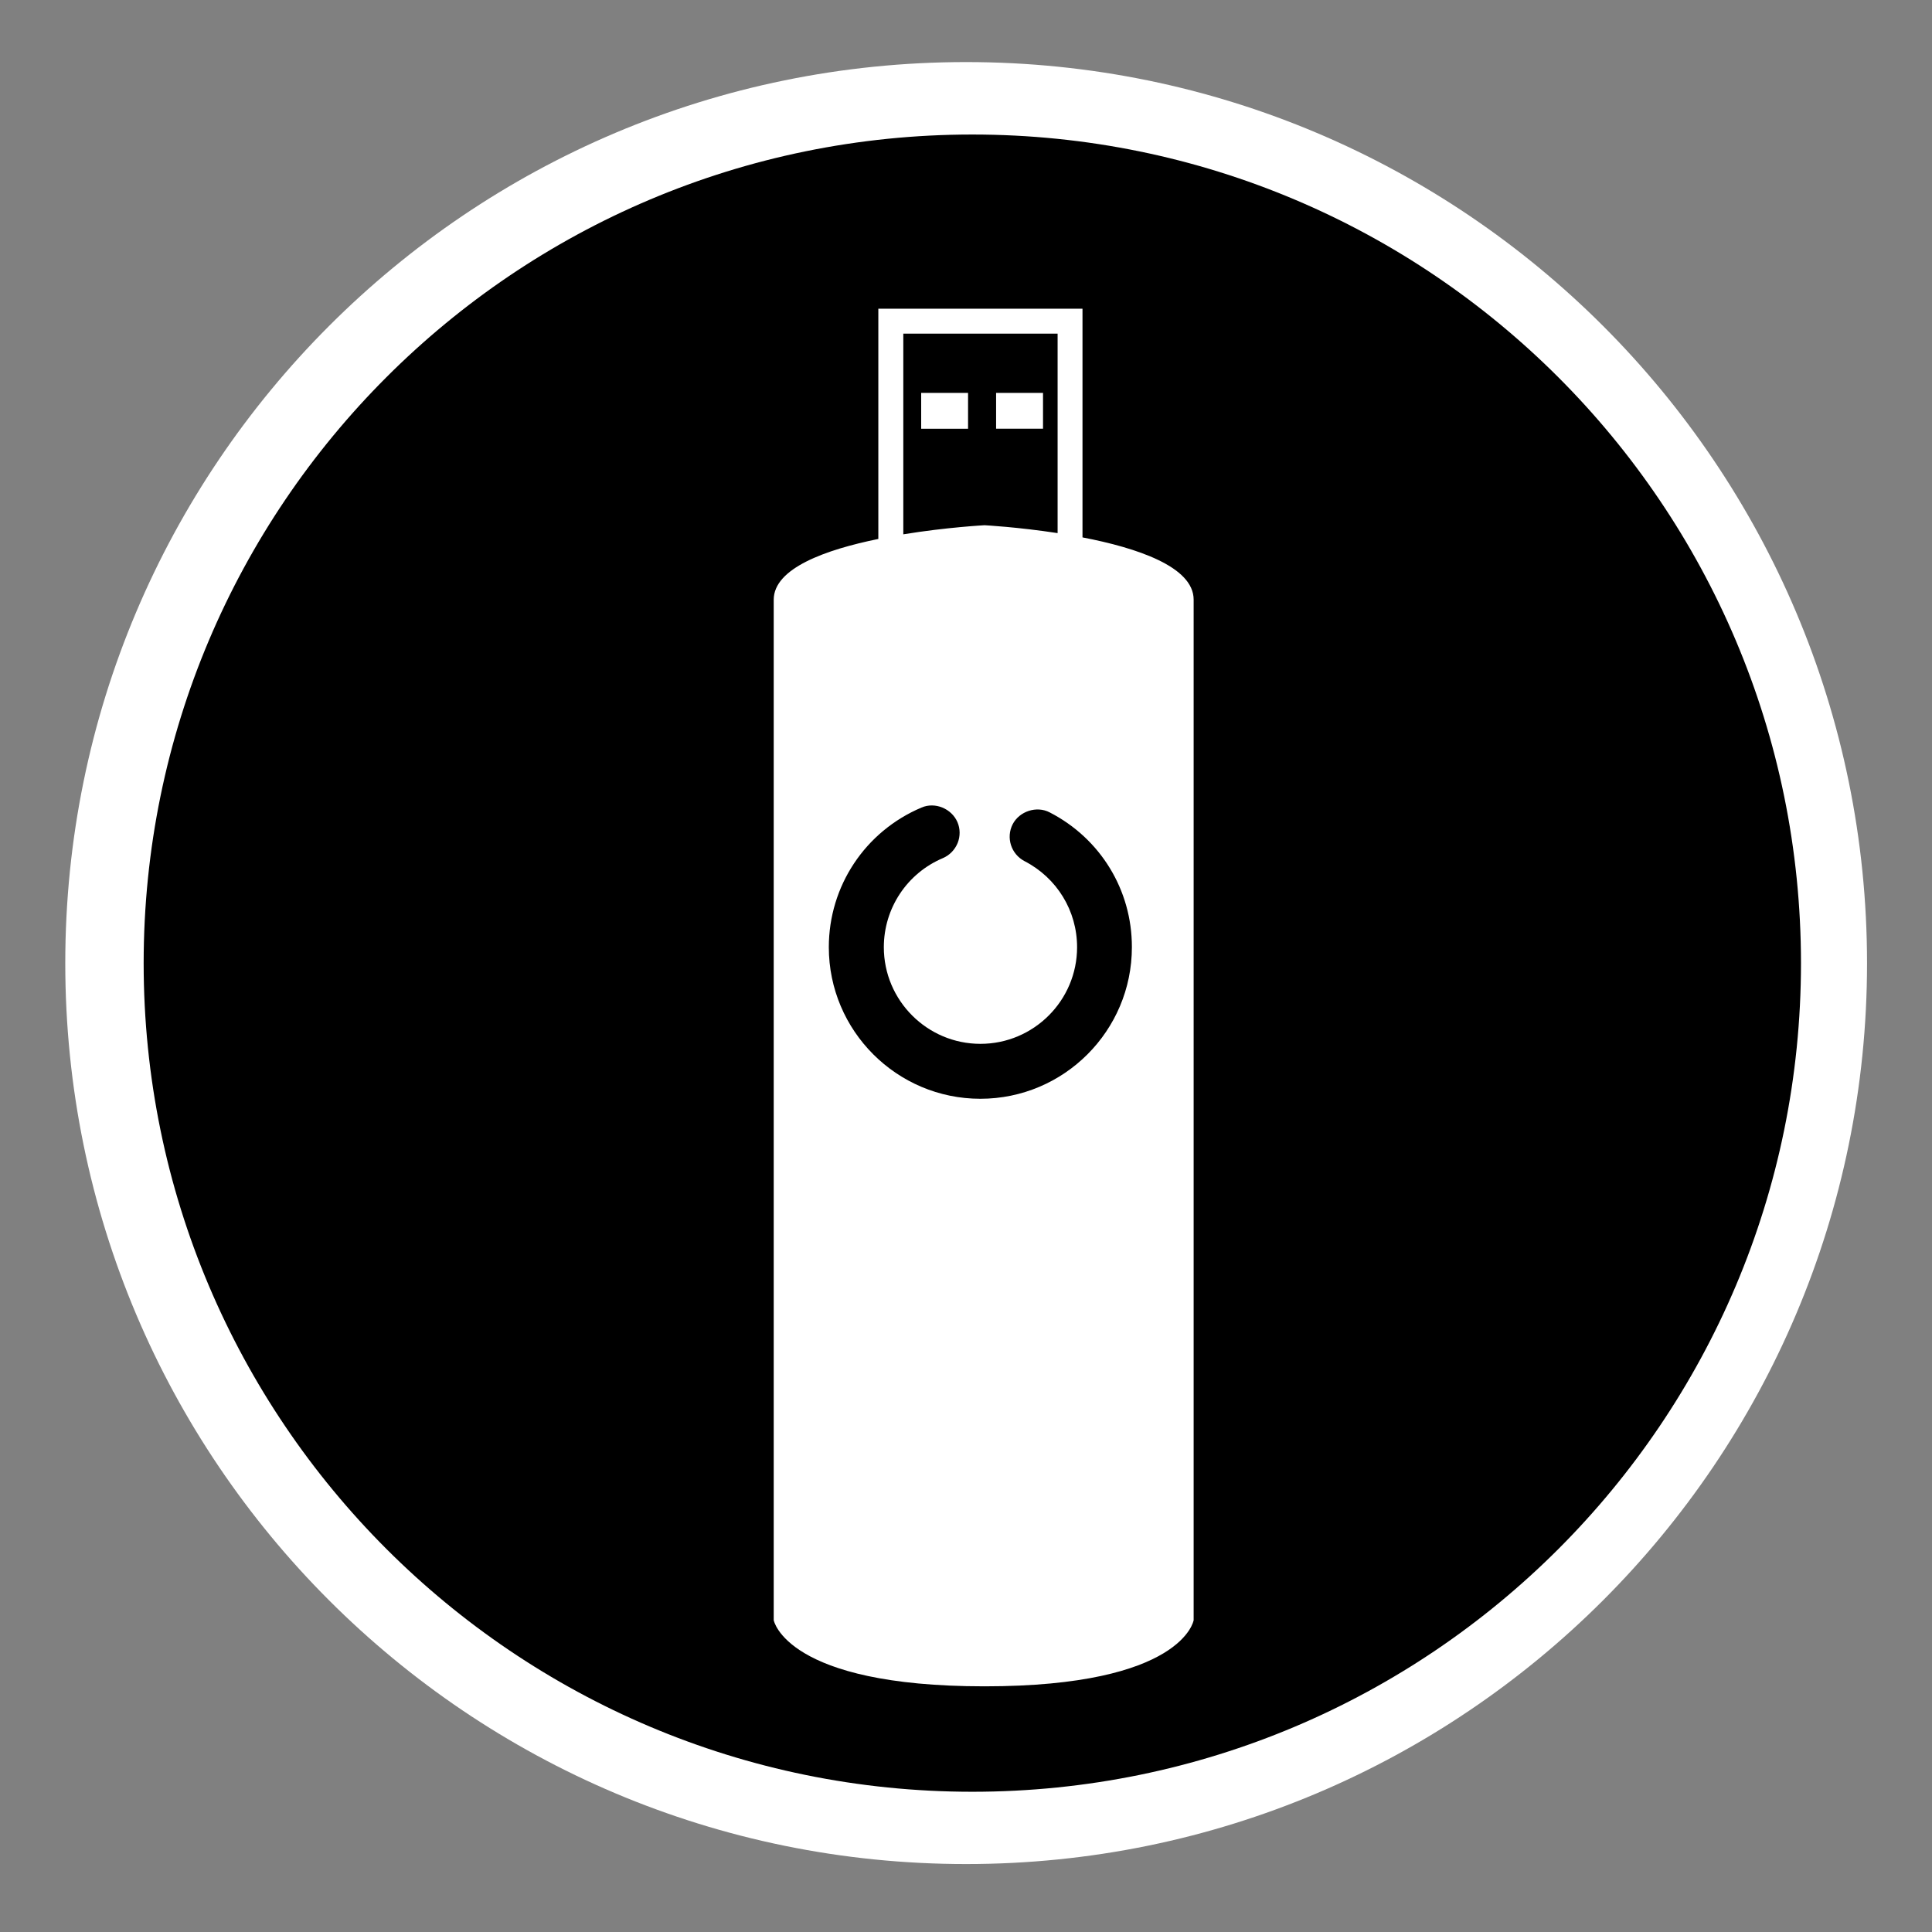<?xml version="1.0" encoding="utf-8"?>
<!-- Generator: Adobe Illustrator 15.1.0, SVG Export Plug-In . SVG Version: 6.00 Build 0)  -->
<!DOCTYPE svg PUBLIC "-//W3C//DTD SVG 1.1//EN" "http://www.w3.org/Graphics/SVG/1.1/DTD/svg11.dtd">
<svg version="1.1"
	 id="Layer_1" sodipodi:docname="insteon_LED.svg" inkscape:version="0.48.1 r9760" xmlns:sodipodi="http://sodipodi.sourceforge.net/DTD/sodipodi-0.dtd" xmlns:rdf="http://www.w3.org/1999/02/22-rdf-syntax-ns#" xmlns:dc="http://purl.org/dc/elements/1.1/" xmlns:cc="http://creativecommons.org/ns#" xmlns:inkscape="http://www.inkscape.org/namespaces/inkscape" xmlns:svg="http://www.w3.org/2000/svg"
	 xmlns="http://www.w3.org/2000/svg" xmlns:xlink="http://www.w3.org/1999/xlink" x="0px" y="0px" width="44.637px"
	 height="44.637px" viewBox="0 0 44.637 44.637" enable-background="new 0 0 44.637 44.637" xml:space="preserve">
<rect x="0" y="0" width="44.637" height="44.637" fill="#808080" stroke="none"/>
<sodipodi:namedview  id="namedview11726" borderopacity="1" guidetolerance="10" inkscape:window-width="1910" inkscape:window-height="1156" inkscape:window-y="0" inkscape:pageshadow="2" inkscape:pageopacity="0" inkscape:window-x="0" inkscape:current-layer="Layer_1" inkscape:window-maximized="0" inkscape:zoom="21.013957" objecttolerance="10" inkscape:cx="22.318501" inkscape:cy="22.318501" bordercolor="#666666" showgrid="false" gridtolerance="10" pagecolor="#ffffff">
	</sodipodi:namedview>
<g id="g11706">
	<g id="g11708">
	</g>
	<g id="g11712">
	</g>
	<g id="g11716">
	</g>
	<g id="g11720">
	</g>
</g>
<g id="Livello_1_2_">
</g>
<path fill="#FFFFFF" d="M22.32,43.067c-11.498,0-20.812-9.312-20.812-20.812S10.82,1.434,22.32,1.434
	c11.496,0,20.816,9.321,20.816,20.821C43.136,33.749,33.816,43.07,22.32,43.067z"/>
<g>
	<path d="M22.465,3.108c-10.573,0-19.146,8.572-19.146,19.146c0,10.562,8.573,19.143,19.146,19.143
		c10.577,0,19.144-8.571,19.145-19.143C41.61,11.679,33.039,3.108,22.465,3.108z M27.578,37.433c0,0-0.244,1.528-4.832,1.528
		s-4.87-1.528-4.87-1.528s0-22.112,0-23.577c0-0.729,1.205-1.157,2.417-1.404V7.132h4.717v5.284
		c1.257,0.242,2.568,0.677,2.568,1.438C27.578,15.321,27.578,37.433,27.578,37.433z"/>
	<path d="M24.435,12.317V7.708H20.87v4.637c1.005-0.164,1.877-0.21,1.877-0.21S23.513,12.176,24.435,12.317z M23.014,9.077h1.084
		v0.828h-1.084V9.077z M22.366,9.906h-1.083V9.077h1.083V9.906z"/>
	<path d="M24.251,18.769c-0.3-0.157-0.698-0.027-0.854,0.274c-0.159,0.311-0.036,0.691,0.274,0.853
		c0.749,0.387,1.214,1.147,1.214,1.988c0,1.231-1.002,2.233-2.233,2.233c-1.23,0-2.232-1.002-2.232-2.233
		c0-0.899,0.536-1.708,1.364-2.058c0.154-0.066,0.275-0.189,0.341-0.348c0.062-0.155,0.062-0.33-0.004-0.483
		c-0.135-0.314-0.519-0.473-0.831-0.337c-1.301,0.55-2.141,1.814-2.141,3.226c0,1.931,1.571,3.502,3.501,3.502
		c1.933,0,3.501-1.571,3.501-3.502C26.154,20.565,25.425,19.372,24.251,18.769z"/>
</g>
</svg>
